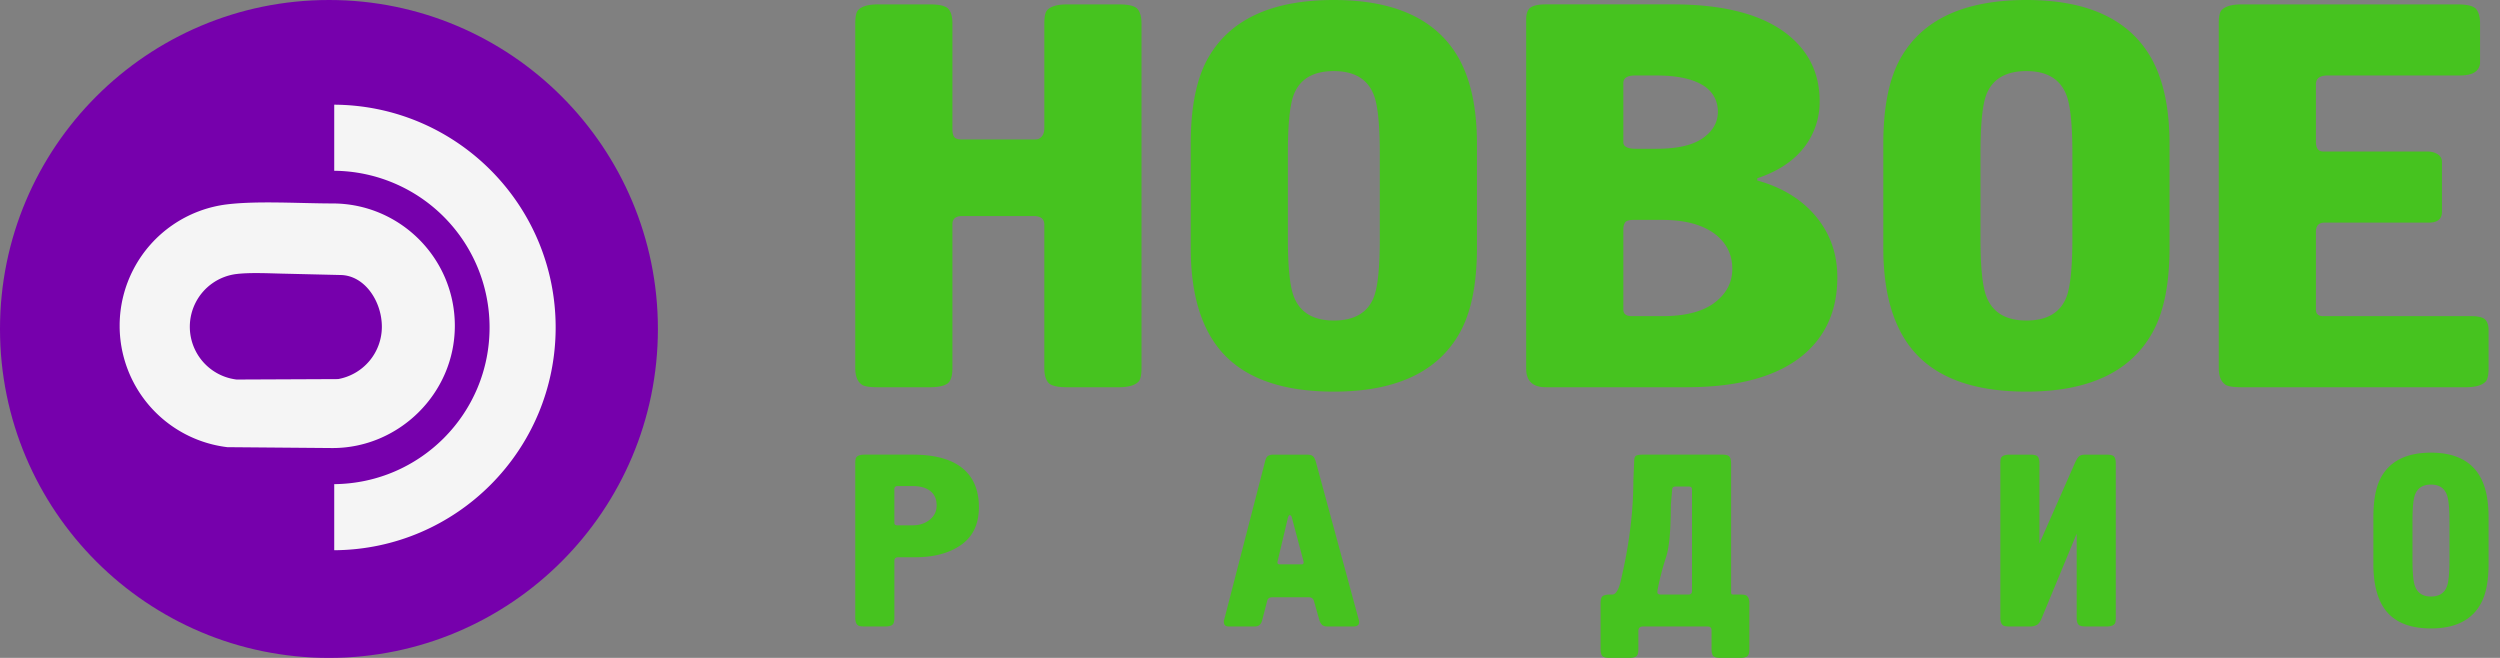 <svg width="152" height="40" fill="none" xmlns="http://www.w3.org/2000/svg"><rect width="100%" height="100%" fill="#808080" stroke="none"/><path d="M20 0c11.046 0 20 8.954 20 20s-8.954 20-20 20S0 31.046 0 20 8.954 0 20 0z" fill="#7600AC"/><path d="M20.321 6.365c7.443.044 13.463 6.09 13.463 13.544 0 7.454-6.02 13.5-13.463 13.545v-4.018c5.224-.045 9.445-4.293 9.445-9.527a9.527 9.527 0 00-9.445-9.526V6.365z" fill="#F5F5F5"/><path d="M17.165 16.637c-.844-.02-1.965-.075-2.778.022h-.003a3.232 3.232 0 000 6.417l6.169-.027a3.232 3.232 0 002.664-3.181c0-1.532-1.027-3.112-2.494-3.147l-3.558-.084zm3.054-4.267c4.087 0 7.435 3.32 7.435 7.436 0 4.12-3.407 7.435-7.428 7.435h-.053l-6.353-.053a7.436 7.436 0 010-14.765h.004c1.875-.223 4.448-.053 6.395-.053z" fill="#F5F5F5"/><path d="M134.901 22.38V1.43c0-.399.053-.665.159-.798.213-.244.626-.366 1.238-.366h13.092c.611 0 .997.094 1.157.283.159.188.24.482.24.881v2.36a.684.684 0 01-.301.583c-.199.145-.512.216-.937.216h-8.023c-.478 0-.718.178-.718.532v3.493c0 .399.146.598.439.598h6.306c.267 0 .486.056.658.166.173.111.26.267.26.466v3.025c0 .444-.265.666-.798.666h-6.346c-.346 0-.519.189-.519.566v4.722c0 .266.146.399.439.399h8.981c.451 0 .744.072.878.216.132.144.199.349.199.615v2.328c0 .4-.053.665-.159.798-.213.244-.626.366-1.238.366h-13.61c-.479 0-.798-.045-.958-.133-.293-.178-.439-.521-.439-1.031zM126 14.5V9.31c0-1.728-.12-2.904-.359-3.524-.373-.976-1.185-1.464-2.434-1.464-1.251 0-2.063.476-2.436 1.43-.239.62-.358 1.807-.358 3.558v5.19c0 1.729.119 2.904.358 3.524.373.976 1.185 1.464 2.436 1.464 1.249 0 2.061-.476 2.434-1.43.239-.62.359-1.807.359-3.558zm-11.495.565V8.747c0-2.218.346-3.948 1.038-5.189C116.873 1.186 119.427 0 123.207 0c3.538 0 5.999 1.065 7.383 3.192.878 1.352 1.317 3.204 1.317 5.555v6.318c0 2.194-.345 3.913-1.038 5.154-1.33 2.394-3.884 3.592-7.662 3.592-2.955 0-5.143-.715-6.567-2.145-1.424-1.43-2.135-3.63-2.135-6.601zm-15.287 4.157h1.836c1.411 0 2.475-.272 3.193-.82.718-.543 1.077-1.23 1.077-2.057 0-.825-.319-1.507-.957-2.04-.772-.626-1.877-.936-3.313-.936h-1.716c-.293 0-.472.055-.539.166a.763.763 0 00-.1.405v4.883c0 .266.173.399.519.399zm1.517-10.177c1.25 0 2.181-.216 2.794-.643.612-.431.918-.964.918-1.601 0-.615-.24-1.108-.718-1.486-.64-.482-1.651-.726-3.034-.726h-1.278c-.478 0-.718.156-.718.46v3.603c0 .26.253.393.758.393h1.278zm-7.944 13.37V1.197c0-.378.094-.628.28-.748.187-.123.493-.184.919-.184h7.702c3.061 0 5.362.587 6.905 1.762 1.358 1.043 2.037 2.417 2.037 4.124a4.48 4.48 0 01-.959 2.827c-.638.82-1.583 1.44-2.833 1.862v.133c1.516.422 2.707 1.153 3.572 2.195.864 1.042 1.296 2.272 1.296 3.691 0 1.952-.665 3.504-1.995 4.657-1.57 1.351-3.964 2.028-7.185 2.028h-8.54c-.8 0-1.198-.377-1.198-1.13zm-8.9-7.915V9.31c0-1.728-.12-2.904-.359-3.524-.372-.976-1.183-1.464-2.434-1.464-1.251 0-2.062.476-2.435 1.43-.24.62-.36 1.807-.36 3.558v5.19c0 1.729.12 2.904.36 3.524.373.976 1.184 1.464 2.435 1.464 1.25 0 2.062-.476 2.434-1.43.24-.62.36-1.807.36-3.558zm-11.495.565V8.747c0-2.218.346-3.948 1.038-5.189C74.764 1.186 77.32 0 81.098 0c3.538 0 6 1.065 7.383 3.192.878 1.352 1.318 3.204 1.318 5.555v6.318c0 2.194-.346 3.913-1.038 5.154-1.331 2.394-3.885 3.592-7.663 3.592-2.954 0-5.142-.715-6.567-2.145-1.423-1.43-2.135-3.63-2.135-6.601zM53.397.266h3.113c.613 0 .998.094 1.159.283.16.188.238.482.238.881v6.42c0 .199.034.354.1.465.067.11.233.166.5.166h4.35a.804.804 0 00.28-.033c.24-.11.358-.332.358-.665V1.43c0-.399.054-.665.16-.798.213-.244.625-.366 1.237-.366h3.114c.612 0 .997.094 1.158.283.16.188.239.482.239.881v20.95c0 .4-.054.666-.16.8-.213.243-.625.365-1.237.365h-3.114c-.612 0-.997-.094-1.157-.283-.16-.188-.24-.482-.24-.881v-8.713c0-.355-.213-.532-.638-.532h-4.35c-.4 0-.6.166-.6.498v8.747c0 .51-.112.83-.339.965-.225.133-.579.199-1.058.199h-3.113c-.478 0-.798-.045-.958-.133-.293-.178-.439-.521-.439-1.031V1.43c0-.4.054-.666.16-.8.213-.243.626-.365 1.237-.365zm95.53 33.764v-2.328c0-.777-.048-1.304-.145-1.583-.149-.438-.475-.657-.978-.657-.505 0-.83.215-.981.642-.096.278-.144.812-.144 1.598v2.328c0 .776.048 1.304.144 1.582.151.437.476.657.981.657.503 0 .829-.214.978-.642.097-.279.145-.811.145-1.597zm2.378.254c0 .985-.139 1.755-.418 2.313-.535 1.075-1.564 1.612-3.083 1.612-1.19 0-2.07-.321-2.644-.963-.572-.642-.859-1.63-.859-2.962v-2.836c0-.995.14-1.771.417-2.33.536-1.064 1.564-1.596 3.086-1.596 1.424 0 2.414.477 2.971 1.432.353.607.53 1.438.53 2.494v2.836zm-22.666 3.283c0 .18-.021.298-.064.359-.085.108-.251.164-.498.164h-1.253c-.247 0-.402-.042-.465-.127-.065-.085-.097-.216-.097-.396v-5.12l-2.12 5.12c-.086.219-.186.361-.297.426a.881.881 0 01-.442.097h-1.221c-.193 0-.321-.02-.386-.06-.117-.08-.176-.234-.176-.463v-9.403c0-.18.021-.299.063-.358.086-.11.253-.164.499-.164h1.252c.247 0 .402.042.466.126.064.085.096.217.096.396v4.88l2.153-4.88c.097-.22.185-.36.265-.425.081-.065.201-.097.362-.097h1.301c.247 0 .402.042.466.126.064.085.096.217.096.396v9.403zm-25.765-1.627v-6.18c0-.118-.065-.178-.193-.178h-.804c-.139 0-.208.06-.208.179l-.081.925c0 1.532-.096 2.593-.289 3.18a16.235 16.235 0 00-.53 2.06v.119c.022.07.096.104.225.104h1.654c.151 0 .226-.07.226-.21zm3.486 3.54c0 .227-.046.371-.138.43-.09.06-.233.09-.425.09h-1.172c-.247 0-.402-.042-.467-.126-.063-.083-.096-.215-.096-.392V38.31c0-.146-.086-.22-.256-.22h-3.905c-.193 0-.289.094-.289.28v1.112c0 .227-.045.37-.136.428-.091.06-.233.09-.426.09h-1.173c-.245 0-.401-.042-.465-.126-.065-.085-.097-.215-.097-.394v-2.811c0-.226.046-.37.137-.43.092-.06.233-.09.425-.09h.145c.16 0 .3-.159.418-.478.053-.138.118-.392.193-.761.246-1.075.428-2.164.545-3.269.086-.825.13-1.621.13-2.388l.048-1.179c0-.209.042-.333.128-.373.086-.04.23-.06.434-.06h4.771c.246 0 .401.043.466.127.063.085.096.217.096.396v7.776c0 .1.008.16.024.18.016.019.073.029.169.029h.353c.192 0 .322.02.385.06.119.08.178.234.178.46v2.811zm-27.116-5.39l-.706-2.642a.202.202 0 00-.057-.097 1.92 1.92 0 01-.056-.053.374.374 0 00-.113.15l-.626 2.641c-.043.15-.005.224.112.224h1.333c.119 0 .155-.074.113-.224zm3.358 3.552c.02.059.032.124.032.194 0 .17-.118.254-.354.254h-1.574c-.16 0-.276-.04-.345-.12a.728.728 0 01-.153-.298l-.321-1.134c-.044-.15-.15-.225-.322-.225h-2.2c-.182 0-.289.075-.321.225l-.306 1.179a.54.54 0 01-.136.26c-.07.075-.18.113-.33.113h-1.558c-.203 0-.305-.095-.305-.284v-.09a.248.248 0 00.031-.074l2.475-9.582c.043-.18.104-.294.184-.343a.654.654 0 01.346-.075h2.023c.14 0 .25.024.33.075.08.049.148.164.201.343l2.603 9.582zm-25.654-6.91c0-.34-.102-.608-.305-.807-.258-.248-.648-.373-1.173-.373h-.883c-.14 0-.21.064-.21.194v2.045c0 .1.06.149.177.149h.932c.407 0 .752-.112 1.036-.335.284-.224.426-.516.426-.874zm2.57.103c0 1.015-.355 1.777-1.069 2.285-.711.506-1.645.761-2.802.761h-1.028c-.16 0-.241.074-.241.224v3.462c0 .229-.046.373-.137.432-.09.06-.233.091-.426.091h-1.253c-.193 0-.321-.02-.386-.06-.117-.08-.176-.234-.176-.463v-9.403c0-.18.021-.299.065-.358.085-.11.25-.164.497-.164h2.924c1.607 0 2.736.393 3.39 1.18.428.516.642 1.188.642 2.013z" fill="#46C31F"/></svg>